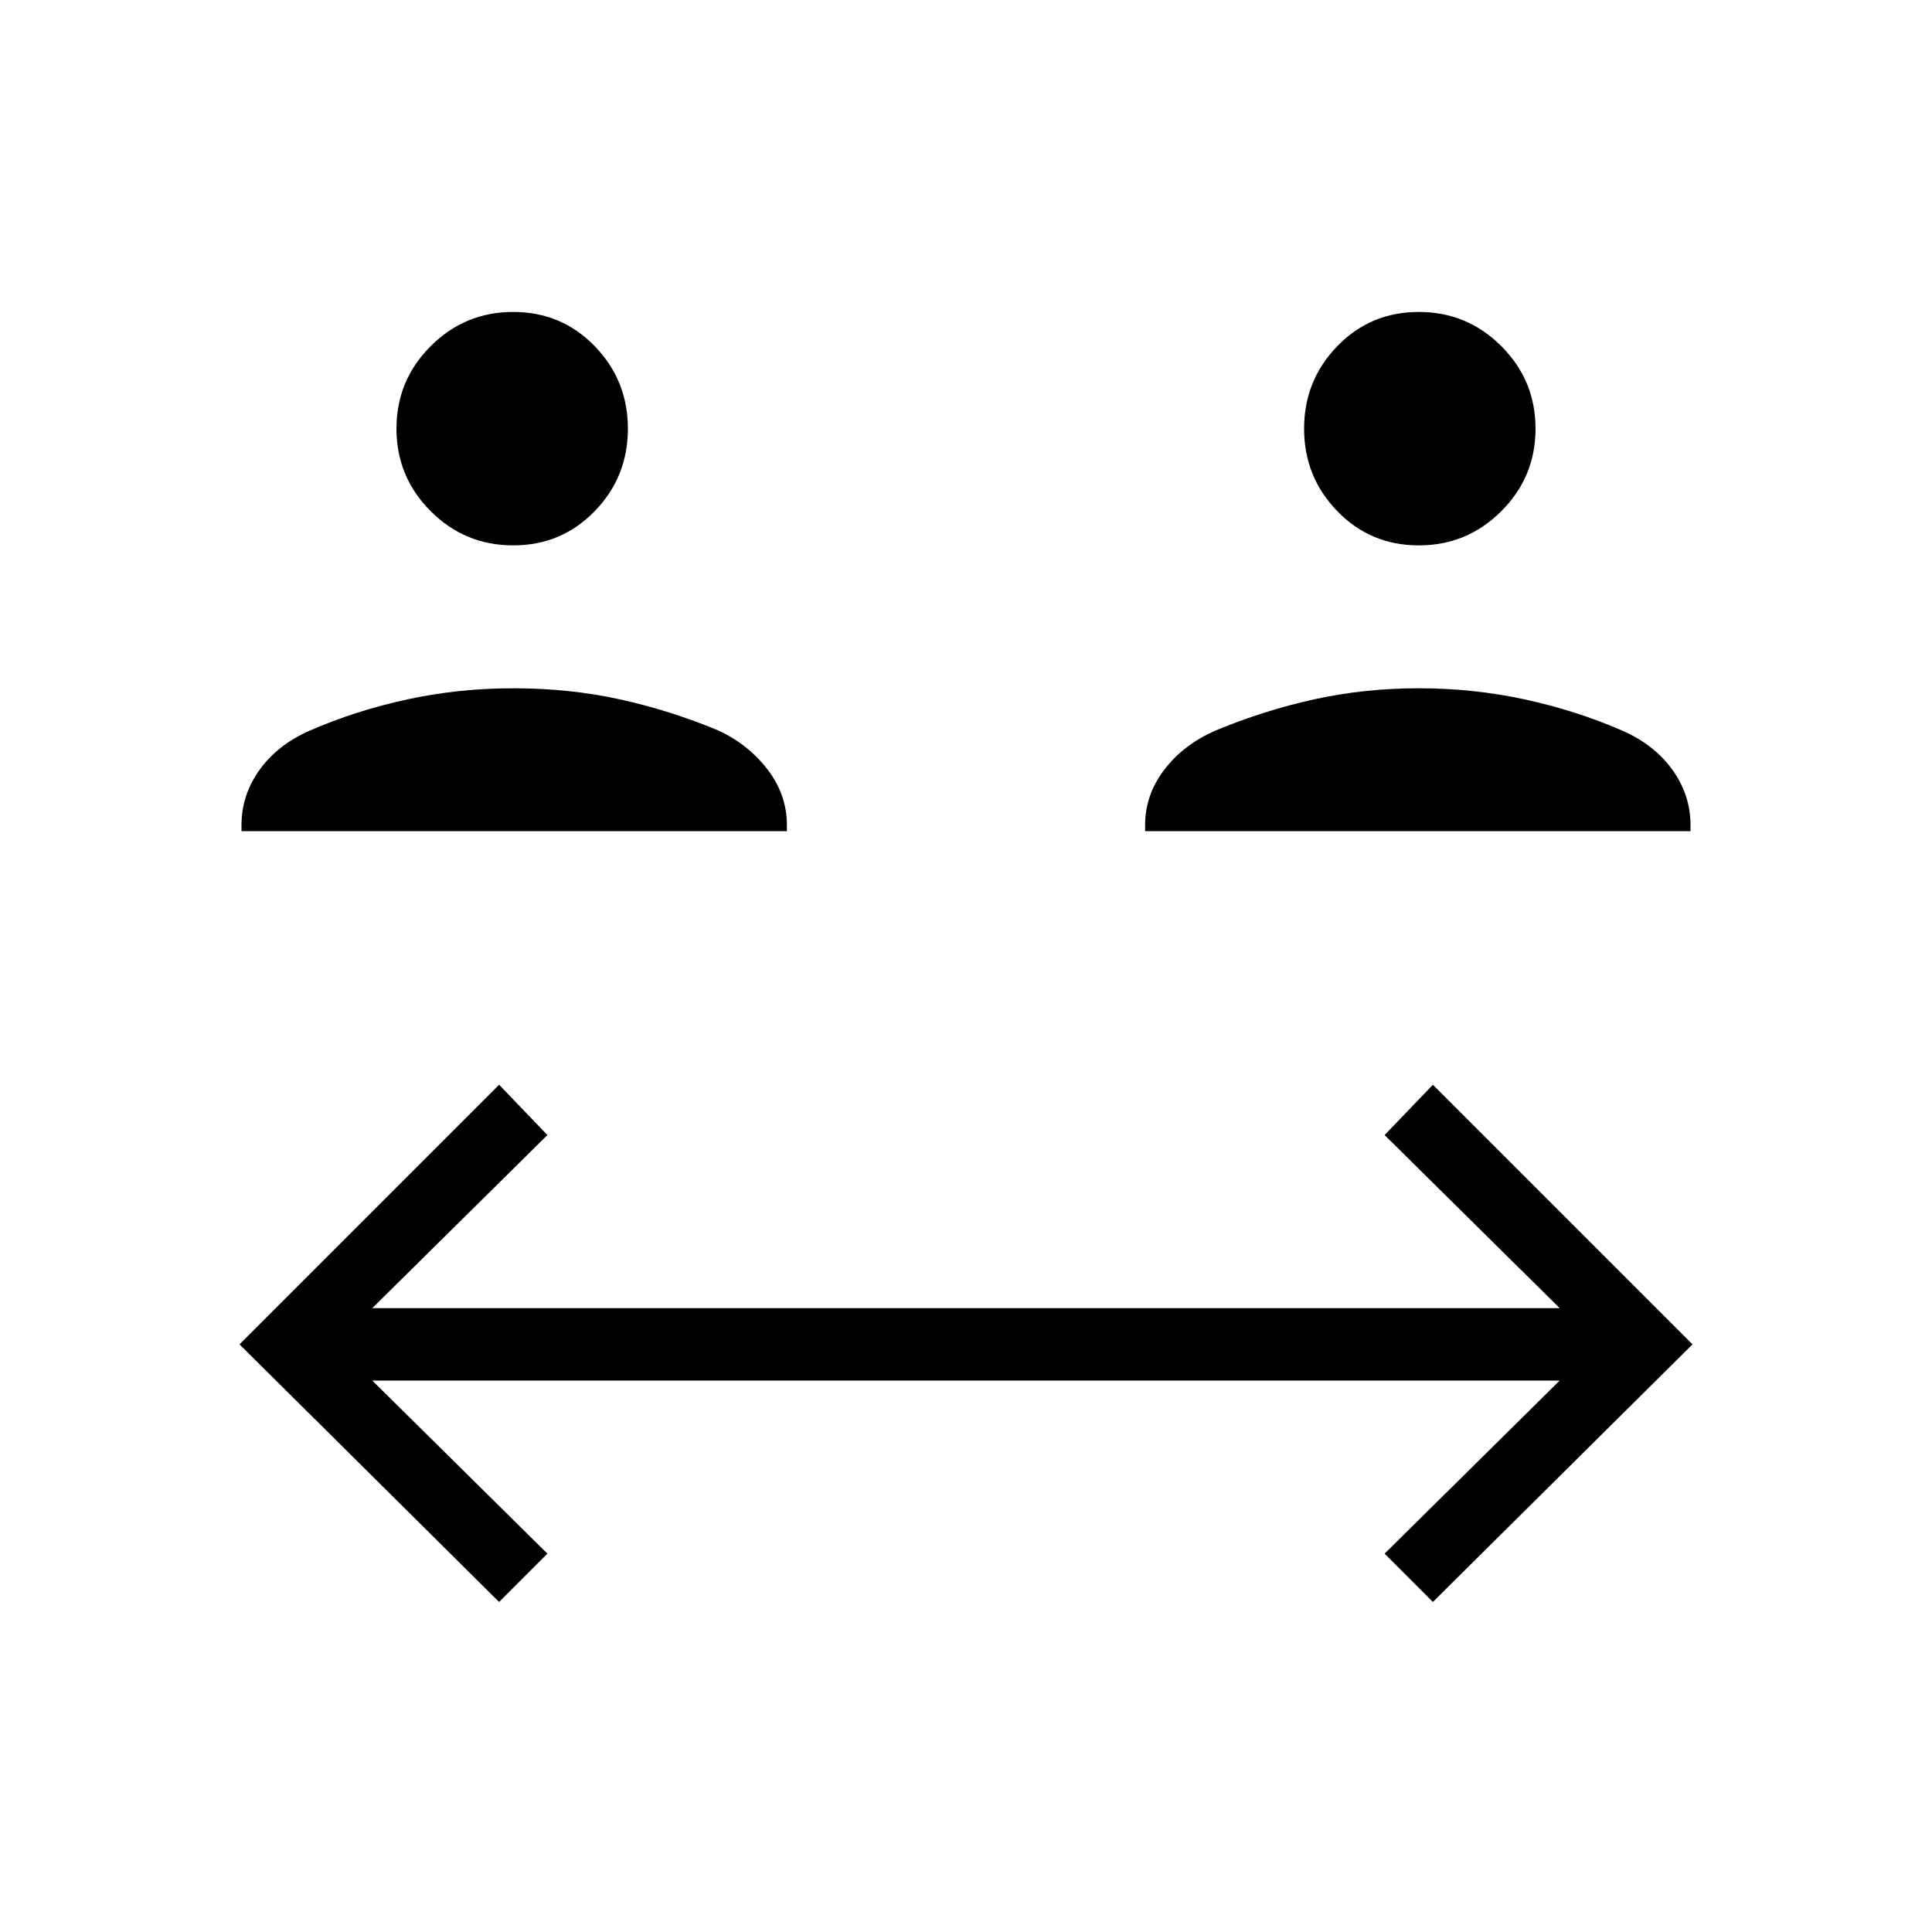<svg xmlns="http://www.w3.org/2000/svg" height="48" width="48"><path d="M12.75 13.55Q11.55 13.55 10.7 12.7Q9.85 11.85 9.85 10.65Q9.85 9.45 10.7 8.6Q11.55 7.75 12.75 7.75Q13.95 7.75 14.775 8.6Q15.6 9.45 15.6 10.65Q15.6 11.85 14.775 12.7Q13.95 13.55 12.75 13.55ZM6 20.65V20.5Q6 19.75 6.45 19.125Q6.9 18.5 7.7 18.15Q8.85 17.65 10.125 17.375Q11.4 17.1 12.75 17.1Q14.15 17.1 15.4 17.375Q16.65 17.65 17.85 18.15Q18.6 18.5 19.075 19.125Q19.55 19.75 19.55 20.5V20.65ZM35.25 13.55Q34.05 13.55 33.225 12.7Q32.4 11.85 32.4 10.65Q32.4 9.45 33.225 8.6Q34.05 7.75 35.25 7.75Q36.45 7.75 37.3 8.6Q38.15 9.45 38.15 10.65Q38.15 11.85 37.3 12.7Q36.45 13.55 35.25 13.55ZM28.45 20.65V20.5Q28.45 19.75 28.925 19.125Q29.4 18.5 30.2 18.15Q31.4 17.65 32.65 17.375Q33.9 17.1 35.25 17.1Q36.6 17.1 37.875 17.375Q39.15 17.65 40.3 18.15Q41.1 18.5 41.55 19.125Q42 19.75 42 20.5V20.65ZM12.4 39.8 5.95 33.4 12.4 26.95 13.6 28.2 9.25 32.5H38.75L34.4 28.2L35.6 26.95L42.05 33.4L35.6 39.8L34.4 38.6L38.75 34.3H9.25L13.6 38.6Z"/></svg>